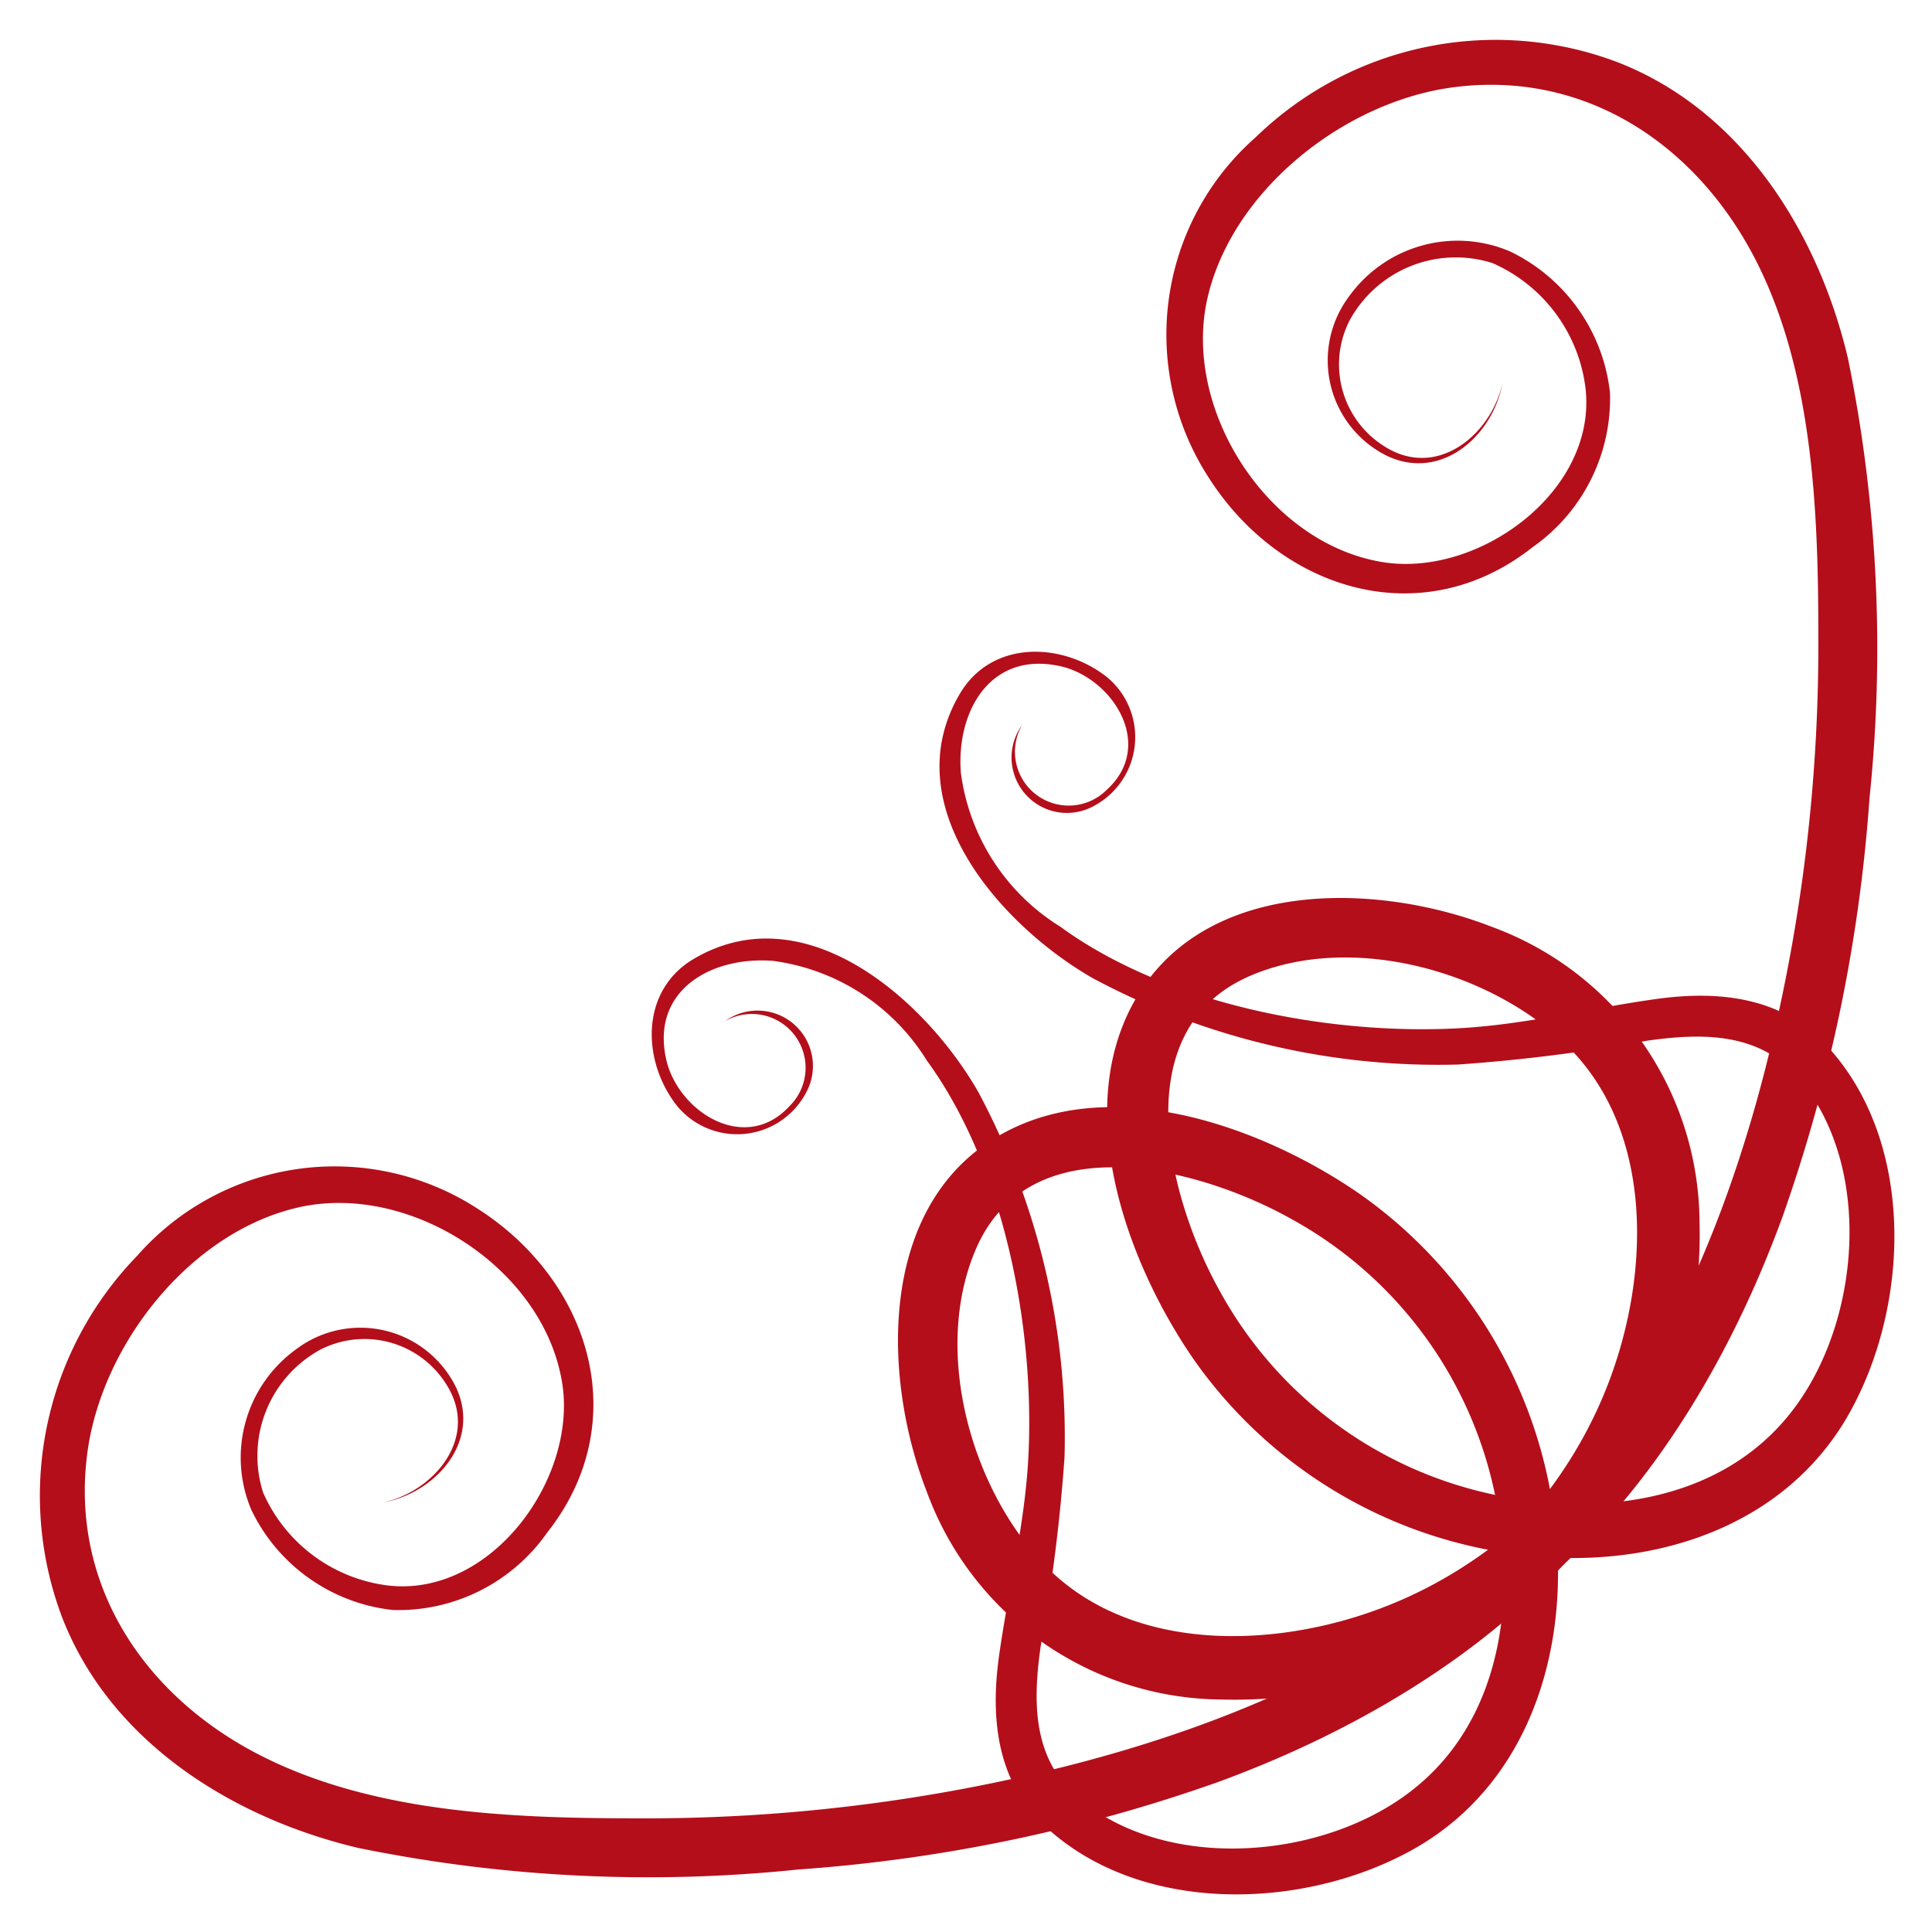 <svg xmlns="http://www.w3.org/2000/svg" viewBox="0 0 60 60"><defs><style>path{fill:#B40E1B;}</style></defs><title>corner-flourish-br</title><path d="M11.9,46.66c1.52-.33,2.89-1.89,2.08-3.46a3,3,0,0,0-4.06-1.27,3.76,3.76,0,0,0-1.75,4.42,4.89,4.89,0,0,0,3.89,2.89c3.27.37,6-3.49,5.36-6.5-.69-3.45-4.74-6-8.12-5.25s-6.15,4.26-6.59,7.65C2.18,49.21,4.46,52.63,8,54.47s7.9,2,11.82,2a53.27,53.27,0,0,0,12.39-1.4c7-1.63,15.31-5.18,17.87-12.47,1.17-3.32,1.22-7.63-1.5-10.21-2.41-2.28-6.69-3.44-9.81-2.06-3.85,1.71-2.48,6.93-.88,9.78a12.69,12.69,0,0,0,8.29,6.26c3.35.78,7.28.32,9.49-2.57,2.1-2.73,2.51-7.5.24-10.26-1.22-1.48-3-1.47-4.76-1.22a52.89,52.89,0,0,1-5.87.74,22.73,22.73,0,0,1-11.34-2.68c-2.85-1.63-6.2-5.39-4.11-8.87,1-1.64,3.17-1.57,4.55-.48a2.42,2.42,0,0,1-.41,4,1.72,1.72,0,0,1-2.23-2.51,1.67,1.67,0,0,0,2.64,2c1.45-1.33.27-3.32-1.29-3.79C30.84,20.12,29.69,22,29.84,24a6.64,6.64,0,0,0,3.09,4.78c3.29,2.4,8.25,3.35,12.25,3.16,2.13-.1,4.19-.63,6.29-.92,1.91-.26,3.85-.06,5.23,1.42,2.77,2.95,2.64,8,.76,11.4-2,3.62-6.17,4.91-10.11,4.46A14.49,14.49,0,0,1,37.06,42.2c-2.12-3.08-3.89-8-1.61-11.47s7.43-3.29,10.87-1.95a9.82,9.82,0,0,1,6.46,9.15c.24,8.92-7.42,14.67-15,17.43a49.39,49.39,0,0,1-13,2.7,45,45,0,0,1-13.65-.67c-3.9-.92-7.7-3.29-9.2-7.16A10.69,10.69,0,0,1,4.26,39a8.16,8.16,0,0,1,10.53-1.49c3.54,2.23,4.93,6.64,2.2,10.09A5.64,5.64,0,0,1,12.2,50,5.54,5.54,0,0,1,7.81,46.9a4.15,4.15,0,0,1,1.39-5A3.31,3.31,0,0,1,14.12,43C15,44.71,13.56,46.36,11.9,46.66Z"/><path d="M46.66,11.9c-.33,1.52-1.89,2.89-3.46,2.08a3,3,0,0,1-1.27-4.06,3.76,3.76,0,0,1,4.42-1.75,4.89,4.89,0,0,1,2.89,3.89c.37,3.27-3.49,6-6.5,5.36-3.45-.69-6-4.74-5.25-8.12s4.26-6.15,7.65-6.59c4.07-.53,7.49,1.75,9.33,5.26s2,7.9,2,11.82a53.27,53.27,0,0,1-1.4,12.39c-1.63,7-5.18,15.31-12.47,17.87-3.32,1.17-7.63,1.22-10.21-1.5-2.28-2.41-3.44-6.69-2.06-9.81,1.71-3.85,6.93-2.48,9.78-.88a12.69,12.69,0,0,1,6.26,8.29c.78,3.35.32,7.28-2.57,9.49-2.73,2.1-7.5,2.51-10.26.24-1.48-1.22-1.47-3-1.22-4.76a52.89,52.89,0,0,0,.74-5.87,22.73,22.73,0,0,0-2.68-11.34c-1.63-2.85-5.39-6.2-8.87-4.11-1.64,1-1.57,3.17-.48,4.55a2.42,2.42,0,0,0,4-.41,1.72,1.72,0,0,0-2.51-2.23,1.67,1.67,0,0,1,2,2.64c-1.33,1.45-3.32.27-3.79-1.29C20.12,30.84,22,29.69,24,29.84a6.64,6.64,0,0,1,4.78,3.09c2.4,3.29,3.35,8.25,3.16,12.25-.1,2.13-.63,4.19-.92,6.29-.26,1.91-.06,3.85,1.42,5.23,2.95,2.77,8,2.64,11.4.76,3.62-2,4.91-6.17,4.46-10.11A14.49,14.49,0,0,0,42.2,37.06c-3.08-2.12-8-3.89-11.47-1.61s-3.29,7.43-1.95,10.87a9.82,9.82,0,0,0,9.15,6.46c8.92.24,14.67-7.42,17.43-15a49.39,49.39,0,0,0,2.7-13,45,45,0,0,0-.67-13.65c-.92-3.9-3.29-7.7-7.16-9.2A10.69,10.69,0,0,0,39,4.26a8.16,8.16,0,0,0-1.49,10.53c2.23,3.54,6.64,4.93,10.09,2.2A5.64,5.64,0,0,0,50,12.2,5.54,5.54,0,0,0,46.9,7.81a4.15,4.15,0,0,0-5,1.39A3.31,3.31,0,0,0,43,14.12C44.71,15,46.36,13.56,46.66,11.9Z"/></svg>
